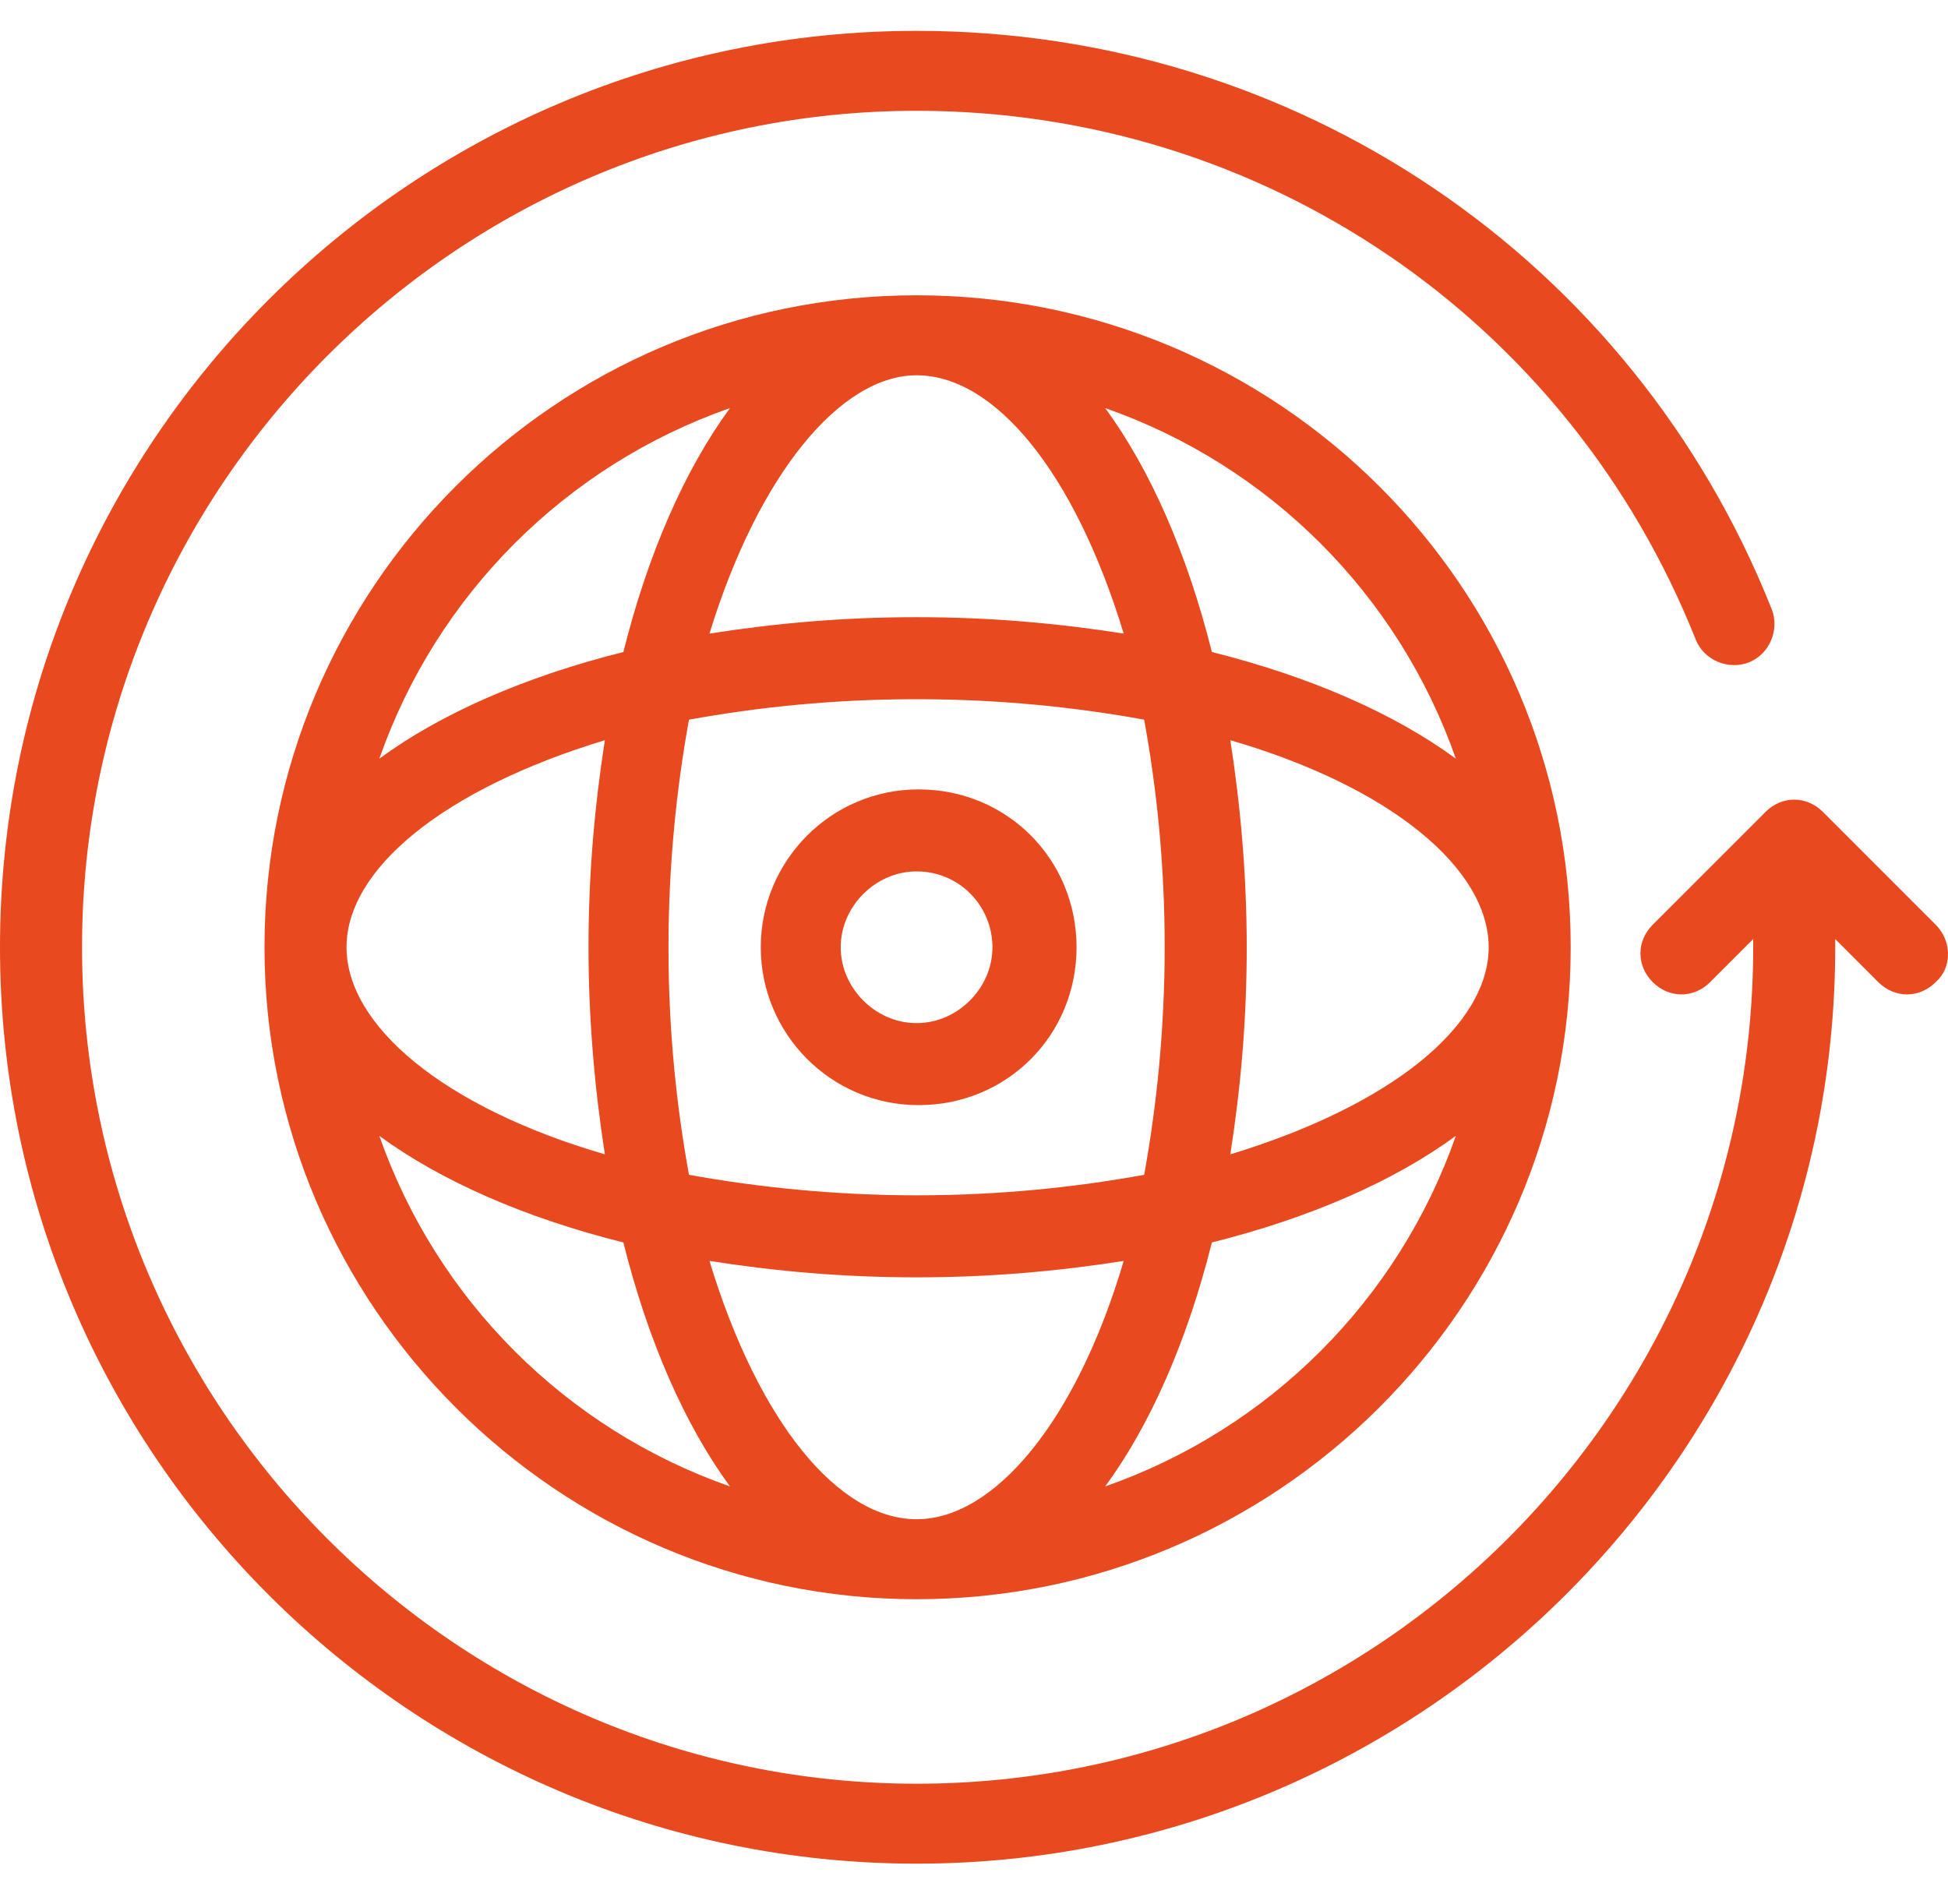 <svg width="45" height="44" viewBox="0 0 45 44" fill="none" xmlns="http://www.w3.org/2000/svg">
<path d="M21.174 6.823C12.837 6.823 6.11 13.597 6.11 21.886C6.11 30.176 12.884 36.95 21.174 36.95C29.463 36.95 36.284 30.223 36.284 21.886C36.284 13.55 29.51 6.823 21.174 6.823ZM21.174 8.671C22.974 8.671 24.821 10.897 25.958 14.639C24.442 14.402 22.879 14.26 21.174 14.26C19.468 14.26 17.905 14.402 16.389 14.639C17.526 10.944 19.421 8.671 21.174 8.671ZM26.431 16.628C26.716 18.192 26.905 19.944 26.905 21.886C26.905 23.781 26.716 25.581 26.431 27.144C24.868 27.428 23.116 27.618 21.174 27.618C19.279 27.618 17.479 27.428 15.916 27.144C15.631 25.581 15.442 23.828 15.442 21.886C15.442 19.992 15.631 18.192 15.916 16.628C17.479 16.344 19.231 16.155 21.174 16.155C23.116 16.155 24.868 16.344 26.431 16.628ZM16.863 9.429C15.821 10.85 14.968 12.792 14.4 15.065C12.126 15.634 10.184 16.486 8.763 17.529C10.089 13.739 13.073 10.755 16.863 9.429ZM13.973 17.102C13.737 18.618 13.595 20.181 13.595 21.886C13.595 23.544 13.737 25.155 13.973 26.671C10.231 25.581 8.005 23.686 8.005 21.886C8.005 20.086 10.231 18.239 13.973 17.102ZM8.763 26.244C10.184 27.286 12.126 28.139 14.4 28.707C14.968 30.981 15.821 32.923 16.863 34.344C13.073 33.018 10.089 30.034 8.763 26.244ZM21.174 35.102C19.373 35.102 17.526 32.876 16.389 29.134C17.905 29.371 19.468 29.513 21.174 29.513C22.879 29.513 24.442 29.371 25.958 29.134C24.868 32.828 22.974 35.102 21.174 35.102ZM25.531 34.344C26.573 32.923 27.426 30.981 27.995 28.707C30.268 28.139 32.21 27.286 33.631 26.244C32.305 30.034 29.321 33.018 25.531 34.344ZM28.421 26.671C28.658 25.155 28.8 23.592 28.8 21.886C28.8 20.229 28.658 18.618 28.421 17.102C32.163 18.192 34.389 20.086 34.389 21.886C34.389 23.686 32.163 25.534 28.421 26.671ZM27.995 15.065C27.426 12.792 26.573 10.85 25.531 9.429C29.321 10.755 32.305 13.739 33.631 17.529C32.21 16.486 30.268 15.634 27.995 15.065Z" fill="#E8491E"/>
<path d="M17.574 21.887C17.574 23.876 19.184 25.534 21.221 25.534C23.258 25.534 24.869 23.924 24.869 21.887C24.869 19.85 23.258 18.239 21.221 18.239C19.184 18.239 17.574 19.897 17.574 21.887ZM22.926 21.887C22.926 22.834 22.121 23.639 21.174 23.639C20.226 23.639 19.421 22.834 19.421 21.887C19.421 20.939 20.226 20.134 21.174 20.134C22.169 20.134 22.926 20.939 22.926 21.887Z" fill="#E8491E"/>
<path d="M44.716 21.366L42.111 18.76C41.732 18.381 41.163 18.381 40.784 18.76L38.179 21.366C37.8 21.744 37.8 22.313 38.179 22.692C38.558 23.071 39.126 23.071 39.505 22.692L40.5 21.697V21.887C40.5 32.544 31.832 41.213 21.174 41.213C10.563 41.213 1.895 32.544 1.895 21.887C1.895 11.229 10.563 2.56 21.174 2.56C29.179 2.56 36.237 7.392 39.174 14.781C39.363 15.255 39.932 15.492 40.405 15.302C40.879 15.113 41.116 14.544 40.926 14.071C37.705 5.971 29.937 0.713 21.174 0.713C9.521 0.713 0 10.187 0 21.887C0 33.587 9.521 43.06 21.174 43.06C32.826 43.06 42.395 33.587 42.395 21.887V21.697L43.389 22.692C43.579 22.881 43.816 22.976 44.053 22.976C44.289 22.976 44.526 22.881 44.716 22.692C45.095 22.36 45.095 21.744 44.716 21.366Z" fill="#E8491E"/>
</svg>
